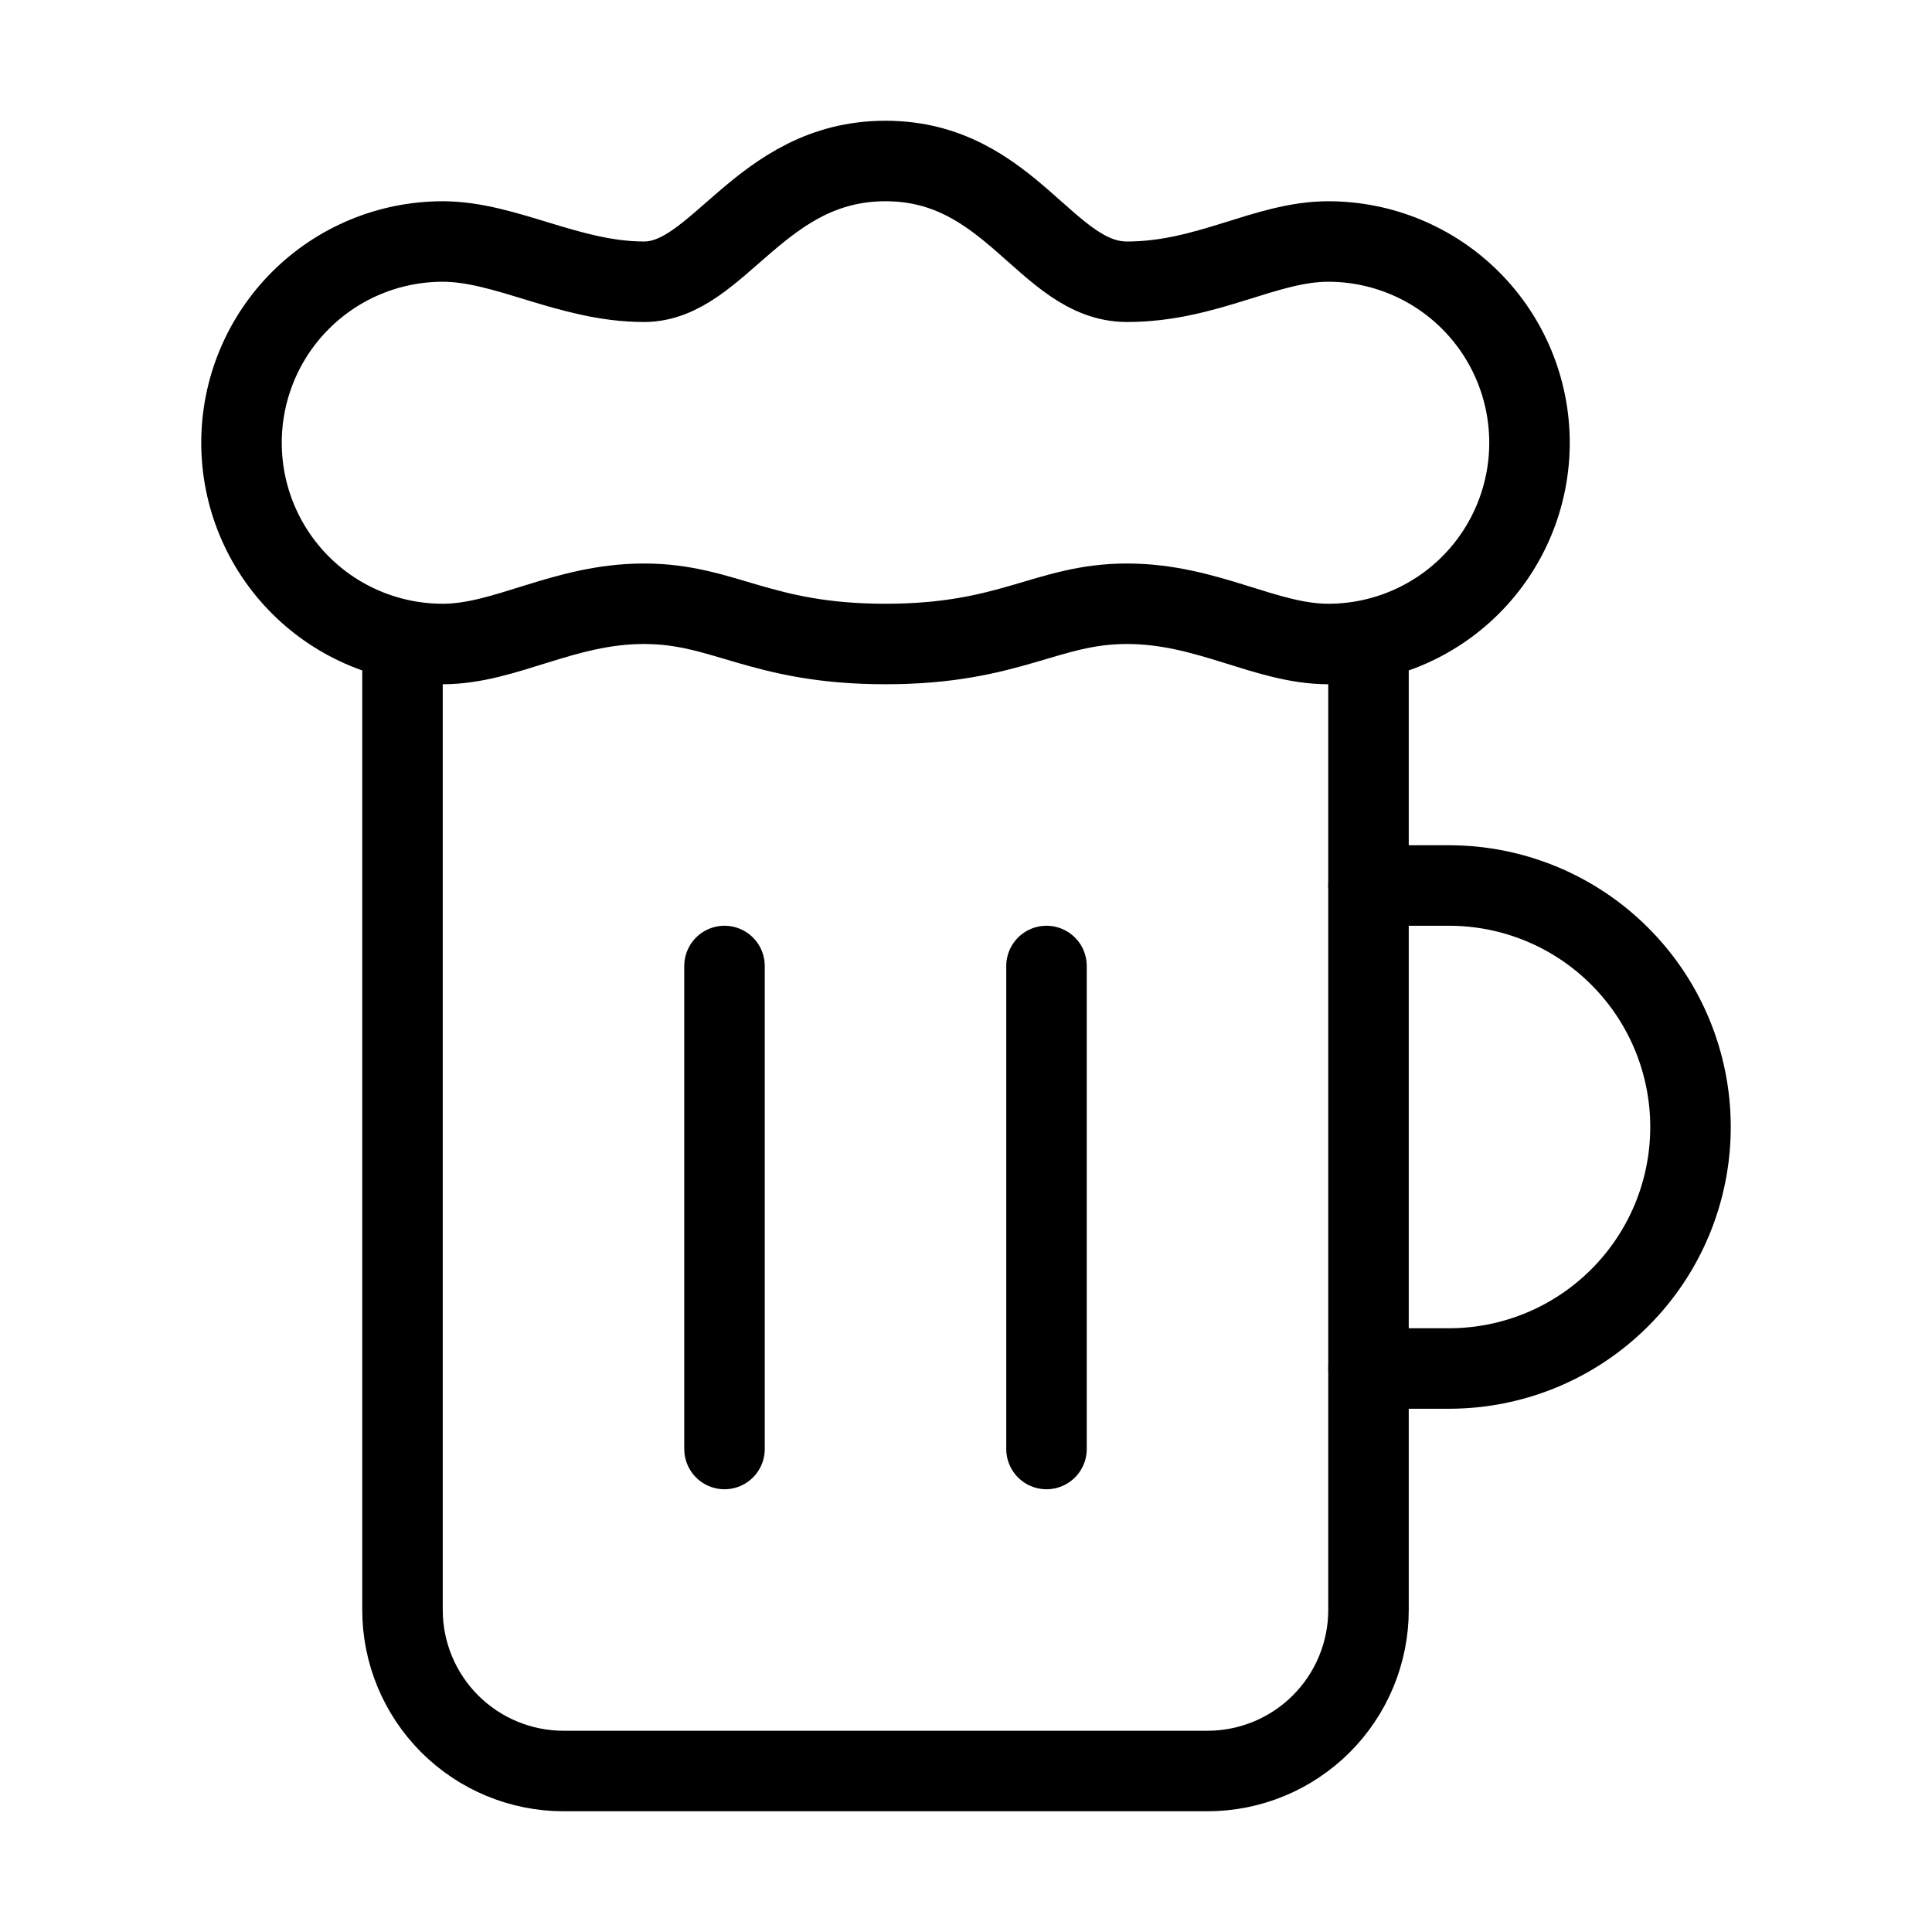 <svg width="24" height="24" viewBox="0 0 24 24" fill="none" xmlns="http://www.w3.org/2000/svg"><path d="M17 11H18C18.796 11 19.559 11.316 20.121 11.879 20.684 12.441 21 13.204 21 14 21 14.796 20.684 15.559 20.121 16.121 19.559 16.684 18.796 17 18 17H17M9 12V18M13 12V18M14 7.5C13 7.5 12.56 8 11 8 9.44 8 9 7.5 8 7.5 7 7.5 6.28 8 5.5 8 4.837 8 4.201 7.737 3.732 7.268 3.263 6.799 3 6.163 3 5.5 3 4.837 3.263 4.201 3.732 3.732 4.201 3.263 4.837 3 5.5 3 6.28 3 7.07 3.5 8 3.5 8.93 3.5 9.44 2 11 2 12.56 2 13 3.5 14 3.5 15 3.5 15.72 3 16.5 3 17.163 3 17.799 3.263 18.268 3.732 18.737 4.201 19 4.837 19 5.5 19 6.163 18.737 6.799 18.268 7.268 17.799 7.737 17.163 8 16.5 8 15.72 8 15 7.5 14 7.5Z" stroke="currentColor" stroke-linecap="round" stroke-linejoin="round"/><path d="M5 8V20C5 20.53 5.211 21.039 5.586 21.414C5.961 21.789 6.47 22 7 22H15C15.53 22 16.039 21.789 16.414 21.414C16.789 21.039 17 20.53 17 20V8" stroke="currentColor" stroke-linecap="round" stroke-linejoin="round"/></svg>